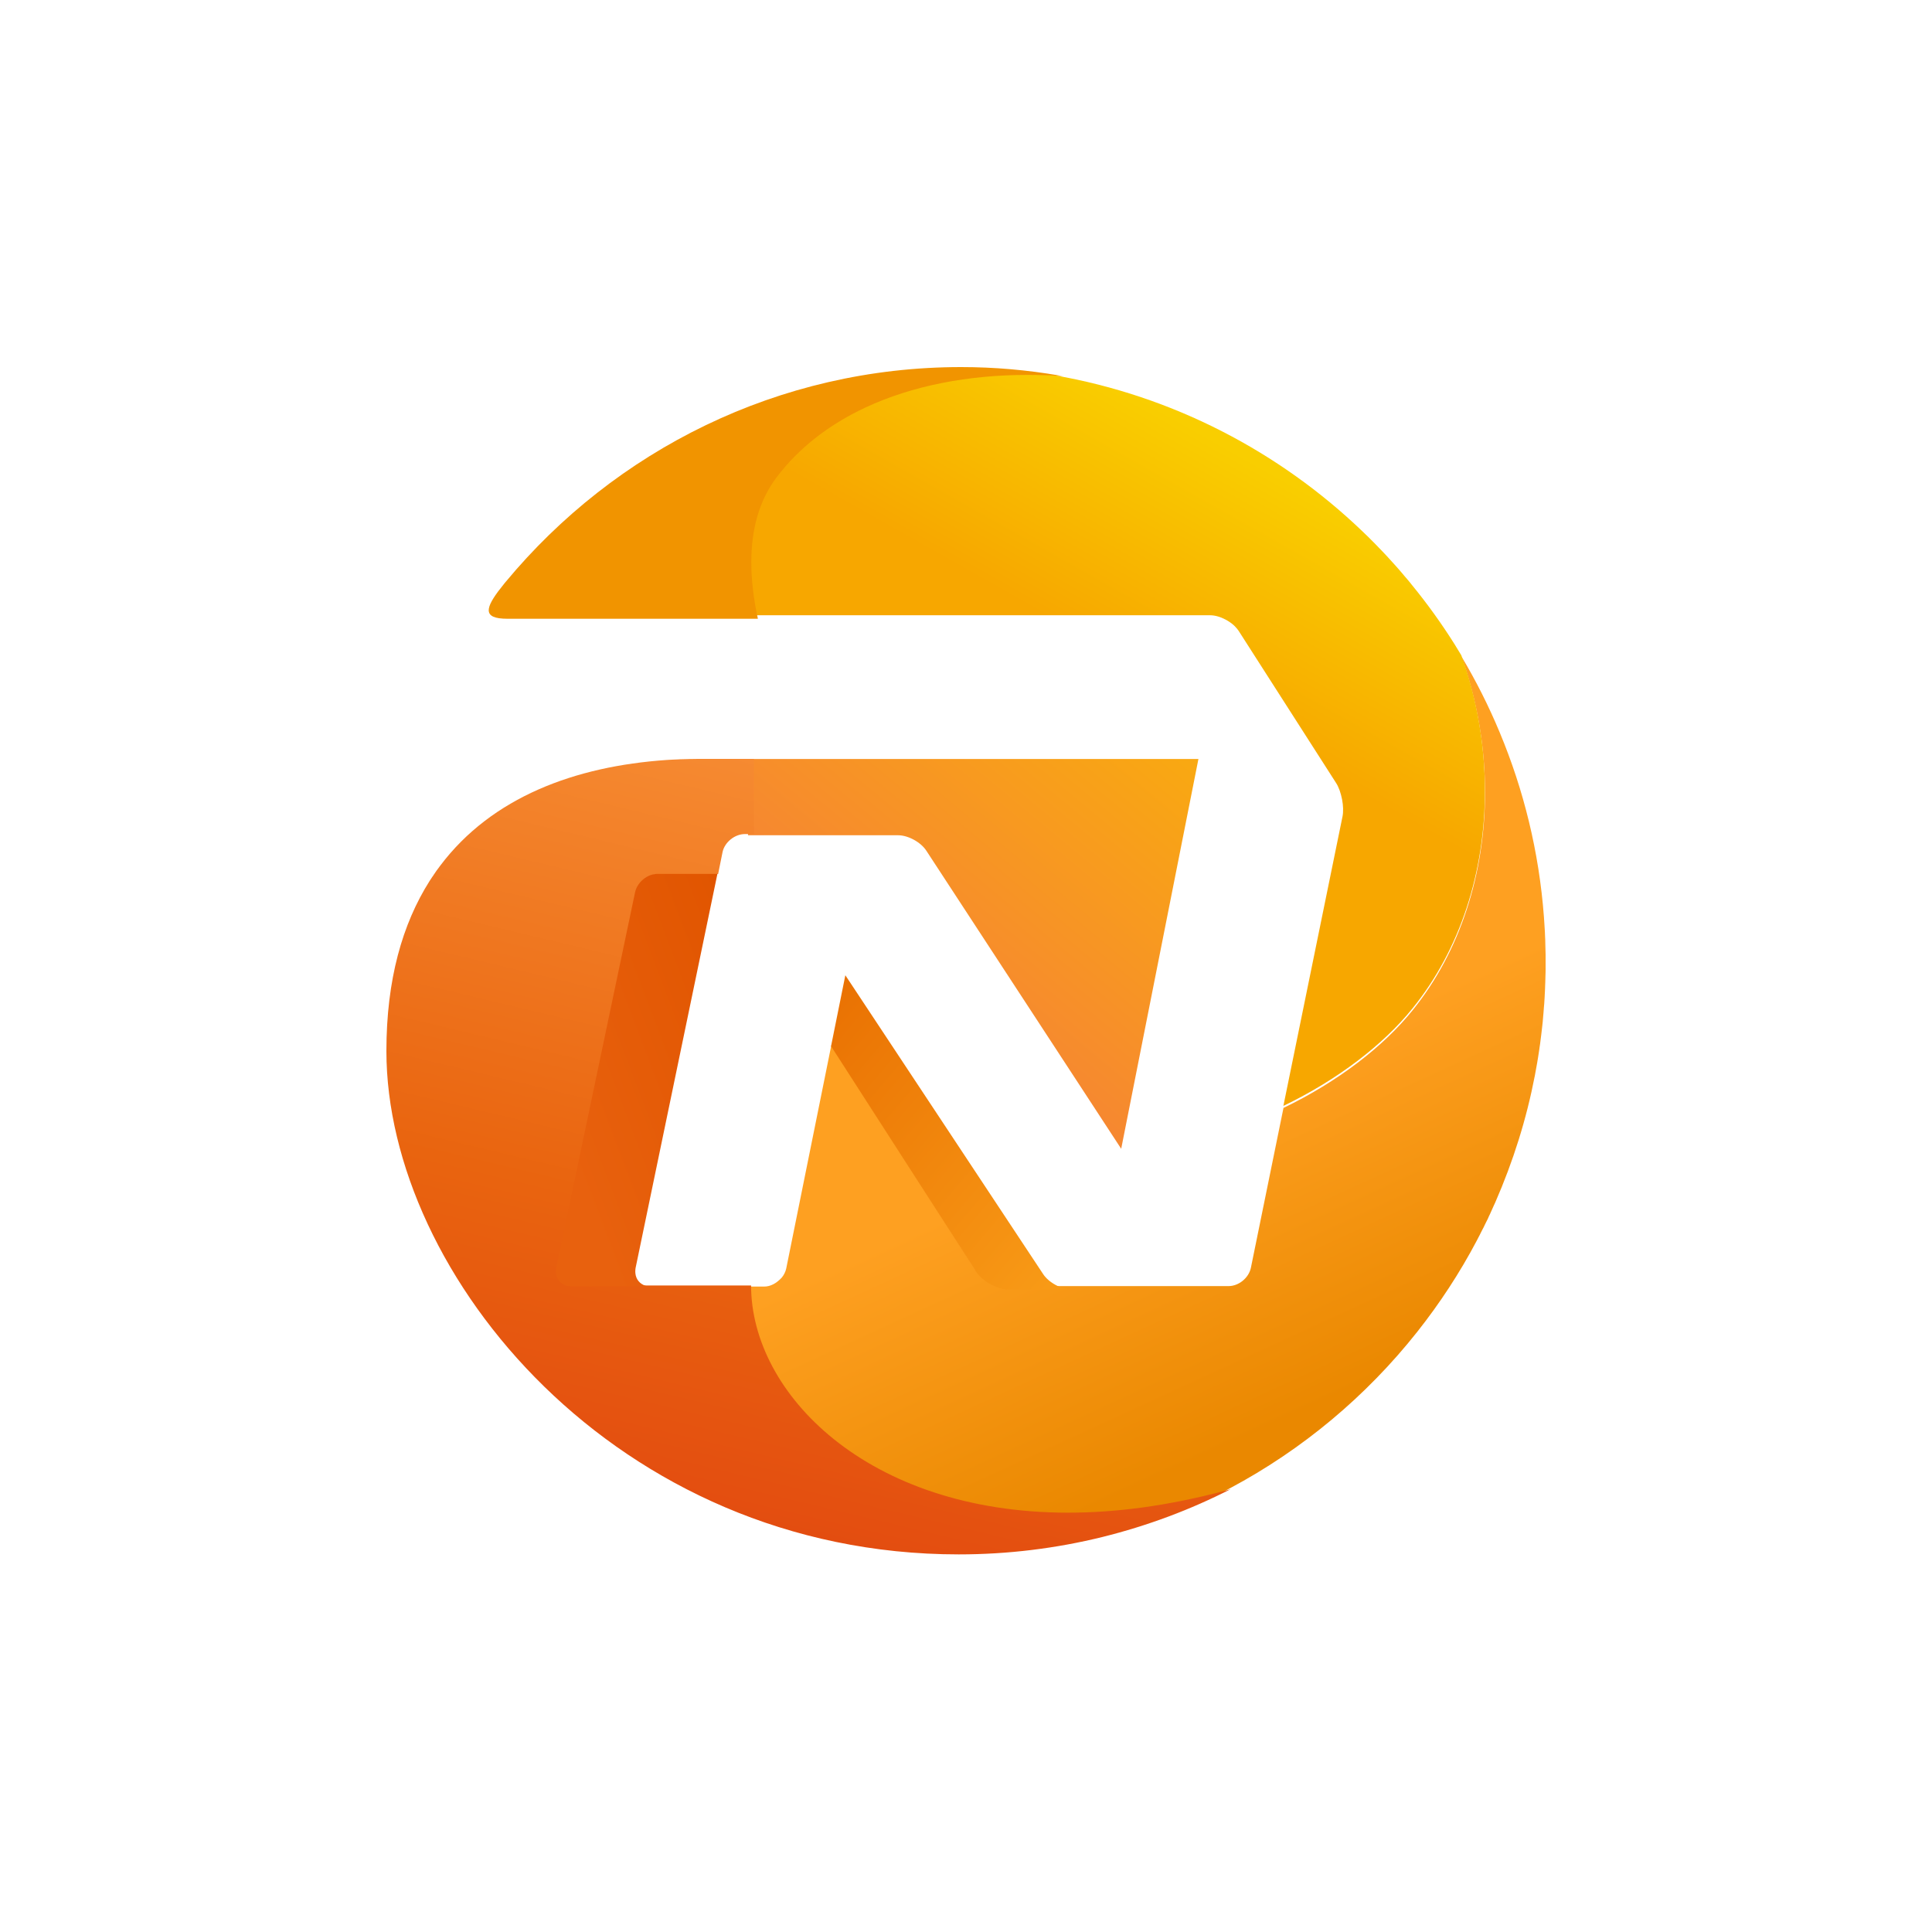 <svg width="100" height="100" viewBox="0 0 100 100" fill="none" xmlns="http://www.w3.org/2000/svg">
<g id="nn">
<g id="TH / NN">
<path id="Shape" fill-rule="evenodd" clip-rule="evenodd" d="M38.717 39.284V43.233H46.488C47.011 43.233 47.674 43.598 47.955 44.045L58.033 59.461L62.031 39.284L38.717 39.284Z" fill="url(#paint0_linear_113_1636)"/>
<path id="Shape_2" fill-rule="evenodd" clip-rule="evenodd" d="M73.113 52.295C71.603 54.172 69.238 55.994 66.433 57.346L64.745 65.625C64.633 66.149 64.114 66.568 63.59 66.568H55.328H52.124C51.524 66.568 50.772 66.154 50.444 65.655L43.028 54.107L40.695 65.659C40.658 65.83 40.573 65.998 40.459 66.134C40.168 66.444 39.863 66.592 39.554 66.592C39.551 66.592 38.573 66.592 38.573 66.592C38.634 72.276 44.61 78.439 54.904 78.444C57.355 78.444 60.041 78.101 62.946 77.317C63.141 77.263 63.221 77.241 63.303 77.217C63.359 77.188 63.415 77.161 63.468 77.132C63.556 77.088 63.611 77.056 63.67 77.027C67.425 75.025 70.722 72.261 73.351 68.942C74.519 67.466 75.558 65.884 76.444 64.203C76.473 64.147 76.495 64.103 76.516 64.062C76.57 63.967 76.616 63.87 76.66 63.78C76.696 63.714 76.713 63.684 76.725 63.653C76.764 63.575 76.779 63.553 76.793 63.524C76.832 63.444 76.844 63.419 76.854 63.395C76.9 63.304 76.914 63.275 76.927 63.248C76.987 63.124 76.997 63.105 77.007 63.091C77.051 62.991 77.058 62.976 77.065 62.956C77.114 62.861 77.118 62.849 77.124 62.835C77.226 62.611 77.276 62.501 77.325 62.386C77.383 62.267 77.386 62.258 77.388 62.252C78.333 60.085 79.01 57.921 79.444 55.67C79.486 55.451 79.527 55.234 79.563 55.015C79.571 54.962 79.578 54.92 79.585 54.881C79.594 54.82 79.602 54.782 79.609 54.738C79.631 54.611 79.65 54.477 79.67 54.343C79.689 54.216 79.689 54.197 79.692 54.182C79.709 54.068 79.711 54.053 79.714 54.039C79.748 53.793 79.76 53.673 79.775 53.554C79.784 53.483 79.786 53.45 79.791 53.42C79.801 53.335 79.804 53.303 79.808 53.274C79.818 53.184 79.823 53.157 79.825 53.125C79.838 53.009 79.844 52.953 79.85 52.901C79.857 52.809 79.86 52.782 79.862 52.755C79.869 52.663 79.874 52.634 79.874 52.607C79.883 52.505 79.886 52.482 79.888 52.456C79.898 52.354 79.898 52.329 79.9 52.302C79.913 52.151 79.915 52.129 79.915 52.108C79.927 51.988 79.927 51.966 79.93 51.942C79.937 51.832 79.939 51.806 79.939 51.786C79.946 51.674 79.946 51.655 79.949 51.633C79.956 51.511 79.956 51.492 79.956 51.479C79.959 51.43 79.962 51.379 79.964 51.328C79.969 51.241 79.969 51.209 79.971 51.175C79.973 51.077 79.976 51.043 79.976 51.019C79.981 50.924 79.981 50.89 79.983 50.856C79.985 50.756 79.988 50.717 79.988 50.676C79.99 50.593 79.99 50.54 79.993 50.49C79.995 50.403 79.995 50.369 79.998 50.33C80 50.237 80 50.211 80 50.177V49.405C79.998 49.341 79.998 49.282 79.995 49.227C79.993 49.134 79.993 49.088 79.99 49.037C79.99 48.947 79.988 48.888 79.985 48.827C79.983 48.745 79.981 48.693 79.981 48.639C79.976 48.552 79.973 48.491 79.971 48.43C79.969 48.357 79.964 48.299 79.964 48.248C79.956 48.094 79.949 47.973 79.939 47.846C79.932 47.707 79.922 47.583 79.913 47.451C79.66 44.093 78.869 40.891 77.628 37.918C77.053 36.537 76.393 35.229 75.643 33.975C76.463 36.269 76.864 38.658 76.864 41.008C76.866 45.192 75.592 49.232 73.113 52.295Z" fill="url(#paint1_linear_113_1636)"/>
<path id="Shape_3" fill-rule="evenodd" clip-rule="evenodd" d="M36.22 39.281C36.166 39.281 36.117 39.281 36.066 39.281C36 39.281 35.937 39.284 35.872 39.284C35.856 39.284 35.689 39.286 35.689 39.286C35.586 39.289 35.562 39.291 35.54 39.291C35.413 39.293 35.384 39.296 35.352 39.296C35.233 39.3 35.216 39.3 35.194 39.3C35.084 39.306 35.072 39.306 35.06 39.308C34.938 39.313 34.916 39.315 34.889 39.315C34.74 39.322 34.711 39.325 34.68 39.325C34.617 39.327 34.553 39.335 34.492 39.337C29.772 39.663 25.464 41.253 22.786 44.807C22.71 44.91 22.697 44.93 22.683 44.947C22.603 45.058 22.593 45.07 22.581 45.084C22.525 45.171 22.512 45.186 22.505 45.198C22.442 45.285 22.437 45.295 22.435 45.305C22.366 45.396 22.356 45.418 22.344 45.435C22.269 45.553 22.252 45.573 22.237 45.597C20.831 47.817 20 50.702 20 54.399C20 65.984 31.914 80.455 49.623 80.455C52.188 80.455 54.679 80.142 57.062 79.554C59.412 78.97 61.624 78.139 63.7 77.078C63.617 77.102 63.537 77.124 63.452 77.148C60.425 77.955 57.73 78.296 55.281 78.296C44.878 78.291 38.876 72.113 38.876 66.537H33.769H29.618C29.155 66.537 28.831 66.22 28.819 65.8L28.836 65.587L32.925 46.189C33.037 45.667 33.566 45.239 34.105 45.239H37.17L37.399 44.104C37.506 43.594 38.028 43.171 38.557 43.171H39.022V39.281L36.22 39.281Z" fill="url(#paint2_linear_113_1636)"/>
<path id="Shape_4" fill-rule="evenodd" clip-rule="evenodd" d="M39.747 24.587C38.832 25.785 38.429 27.268 38.429 28.952C38.429 29.863 38.548 30.833 38.769 31.846H62.636C62.886 31.846 63.173 31.929 63.432 32.068C63.522 32.116 63.595 32.16 63.665 32.209C63.758 32.272 63.843 32.342 63.915 32.415C64.017 32.524 64.071 32.588 64.112 32.653L69.156 40.527C69.229 40.637 69.287 40.771 69.341 40.914C69.447 41.223 69.51 41.544 69.518 41.845C69.522 42 69.513 42.144 69.486 42.273L66.428 57.241C69.233 55.892 71.598 54.074 73.107 52.2C75.586 49.143 76.86 45.111 76.858 40.936C76.858 38.59 76.457 36.206 75.637 33.917C75.523 33.725 75.406 33.538 75.29 33.348C74.615 32.276 73.877 31.249 73.078 30.274C73.04 30.226 73.001 30.177 72.962 30.128C72.911 30.07 72.87 30.021 72.834 29.975C72.782 29.916 72.749 29.876 72.707 29.829C72.656 29.766 72.62 29.722 72.581 29.678C72.525 29.616 72.489 29.574 72.454 29.53C72.391 29.462 72.358 29.418 72.321 29.377C72.263 29.314 72.227 29.273 72.19 29.231C72.127 29.163 72.091 29.122 72.056 29.083C71.996 29.018 71.959 28.976 71.923 28.937C71.857 28.867 71.823 28.828 71.787 28.787C71.724 28.721 71.688 28.682 71.651 28.643C71.586 28.573 71.552 28.536 71.513 28.497C71.45 28.429 71.411 28.393 71.374 28.354C71.307 28.284 71.27 28.247 71.234 28.208C71.17 28.145 71.132 28.106 71.093 28.065C71.03 28.002 70.989 27.963 70.95 27.922C70.891 27.861 70.848 27.822 70.809 27.78C70.746 27.722 70.704 27.681 70.661 27.639C70.61 27.586 70.561 27.543 70.517 27.499C66.207 23.372 60.704 20.487 54.575 19.423C53.874 19.374 53.294 19.355 52.716 19.355C49.667 19.355 46.759 19.899 44.317 21.031C42.487 21.882 40.917 23.058 39.747 24.587Z" fill="url(#paint3_linear_113_1636)"/>
<g id="Shape_5" filter="url(#filter0_i_113_1636)">
<path fill-rule="evenodd" clip-rule="evenodd" d="M26.176 30.116C26.167 30.131 26.154 30.143 26.14 30.158C26.123 30.183 26.103 30.2 26.089 30.222C25.632 30.782 25.355 31.202 25.306 31.491C25.299 31.526 25.297 31.558 25.297 31.587C25.299 31.887 25.601 32.027 26.276 32.027H39.228C39.006 31.003 38.887 30.023 38.887 29.102C38.887 27.401 39.291 25.902 40.207 24.692C41.378 23.147 42.95 21.959 44.782 21.099C47.227 19.955 50.138 19.405 53.19 19.405C53.768 19.405 54.349 19.425 54.939 19.462C54.971 19.466 55.003 19.468 55.037 19.471C54.966 19.459 54.901 19.449 54.835 19.437C53.177 19.152 51.479 19 49.746 19C40.282 19 31.814 23.322 26.176 30.116Z" fill="#F19400"/>
</g>
<path id="Shape_6" fill-rule="evenodd" clip-rule="evenodd" d="M32.869 46.194L28.79 65.62L28.773 65.796C28.785 66.261 29.105 66.582 29.562 66.582H33.661C33.632 66.582 33.632 66.582 33.627 66.582C33.598 66.582 33.598 66.582 33.591 66.582H33.562C33.531 66.577 33.526 66.577 33.519 66.573C33.48 66.567 33.466 66.563 33.452 66.558C33.42 66.548 33.413 66.548 33.408 66.548C33.117 66.457 32.917 66.217 32.888 65.906C32.881 65.85 32.881 65.791 32.886 65.73C32.888 65.696 32.893 65.669 32.896 65.64L37.133 45.231H34.034C33.502 45.231 32.98 45.664 32.869 46.194Z" fill="url(#paint4_linear_113_1636)"/>
<path id="Shape_7" fill-rule="evenodd" clip-rule="evenodd" d="M50.524 65.822C50.856 66.326 51.618 66.745 52.225 66.745H55.47C54.939 66.745 54.263 66.378 53.98 65.927L43.755 50.479L43.015 54.151L50.524 65.822Z" fill="url(#paint5_linear_113_1636)"/>
<mask id="mask0_113_1636" style="mask-type:alpha" maskUnits="userSpaceOnUse" x="43" y="50" width="13" height="17">
<path id="Shape_8" fill-rule="evenodd" clip-rule="evenodd" d="M50.524 65.822C50.856 66.326 51.618 66.745 52.225 66.745H55.47C54.939 66.745 54.263 66.378 53.98 65.927L43.755 50.479L43.015 54.151L50.524 65.822Z" fill="white"/>
</mask>
<g mask="url(#mask0_113_1636)">
</g>
</g>
</g>
<defs>
<filter id="filter0_i_113_1636" x="25.297" y="19" width="29.74" height="13.027" filterUnits="userSpaceOnUse" color-interpolation-filters="sRGB">
<feFlood flood-opacity="0" result="BackgroundImageFix"/>
<feBlend mode="normal" in="SourceGraphic" in2="BackgroundImageFix" result="shape"/>
<feColorMatrix in="SourceAlpha" type="matrix" values="0 0 0 0 0 0 0 0 0 0 0 0 0 0 0 0 0 0 127 0" result="hardAlpha"/>
<feOffset/>
<feGaussianBlur stdDeviation="3.5"/>
<feComposite in2="hardAlpha" operator="arithmetic" k2="-1" k3="1"/>
<feMaybeCrash />
<feColorMatrix type="matrix" values="0 0 0 0 0.912 0 0 0 0 0.418 0 0 0 0 0 0 0 0 0.528 0"/>
<feBlend mode="normal" in2="shape" result="effect1_innerShadow_113_1636"/>
</filter>
<linearGradient id="paint0_linear_113_1636" x1="54.918" y1="33.387" x2="43.319" y2="47.379" gradientUnits="userSpaceOnUse">
<stop stop-color="#F9A911"/>
<stop offset="1" stop-color="#F68731"/>
</linearGradient>
<linearGradient id="paint1_linear_113_1636" x1="48.529" y1="63.149" x2="55.639" y2="78.588" gradientUnits="userSpaceOnUse">
<stop stop-color="#FEA021"/>
<stop offset="1" stop-color="#EA8800"/>
</linearGradient>
<linearGradient id="paint2_linear_113_1636" x1="21.486" y1="34.421" x2="12.265" y2="73.056" gradientUnits="userSpaceOnUse">
<stop stop-color="#F68B32"/>
<stop offset="0.616" stop-color="#E9640F"/>
<stop offset="1" stop-color="#E34C10"/>
</linearGradient>
<linearGradient id="paint3_linear_113_1636" x1="69.166" y1="40.411" x2="75.202" y2="29.702" gradientUnits="userSpaceOnUse">
<stop stop-color="#F7A700"/>
<stop offset="1" stop-color="#F9CE00"/>
</linearGradient>
<linearGradient id="paint4_linear_113_1636" x1="33.804" y1="36.452" x2="22.156" y2="40.868" gradientUnits="userSpaceOnUse">
<stop stop-color="#E15500"/>
<stop offset="1" stop-color="#E8610E"/>
</linearGradient>
<linearGradient id="paint5_linear_113_1636" x1="36.787" y1="57.78" x2="51.291" y2="70.151" gradientUnits="userSpaceOnUse">
<stop stop-color="#E97002"/>
<stop offset="1" stop-color="#F89A16"/>
</linearGradient>
</defs>
</svg>
